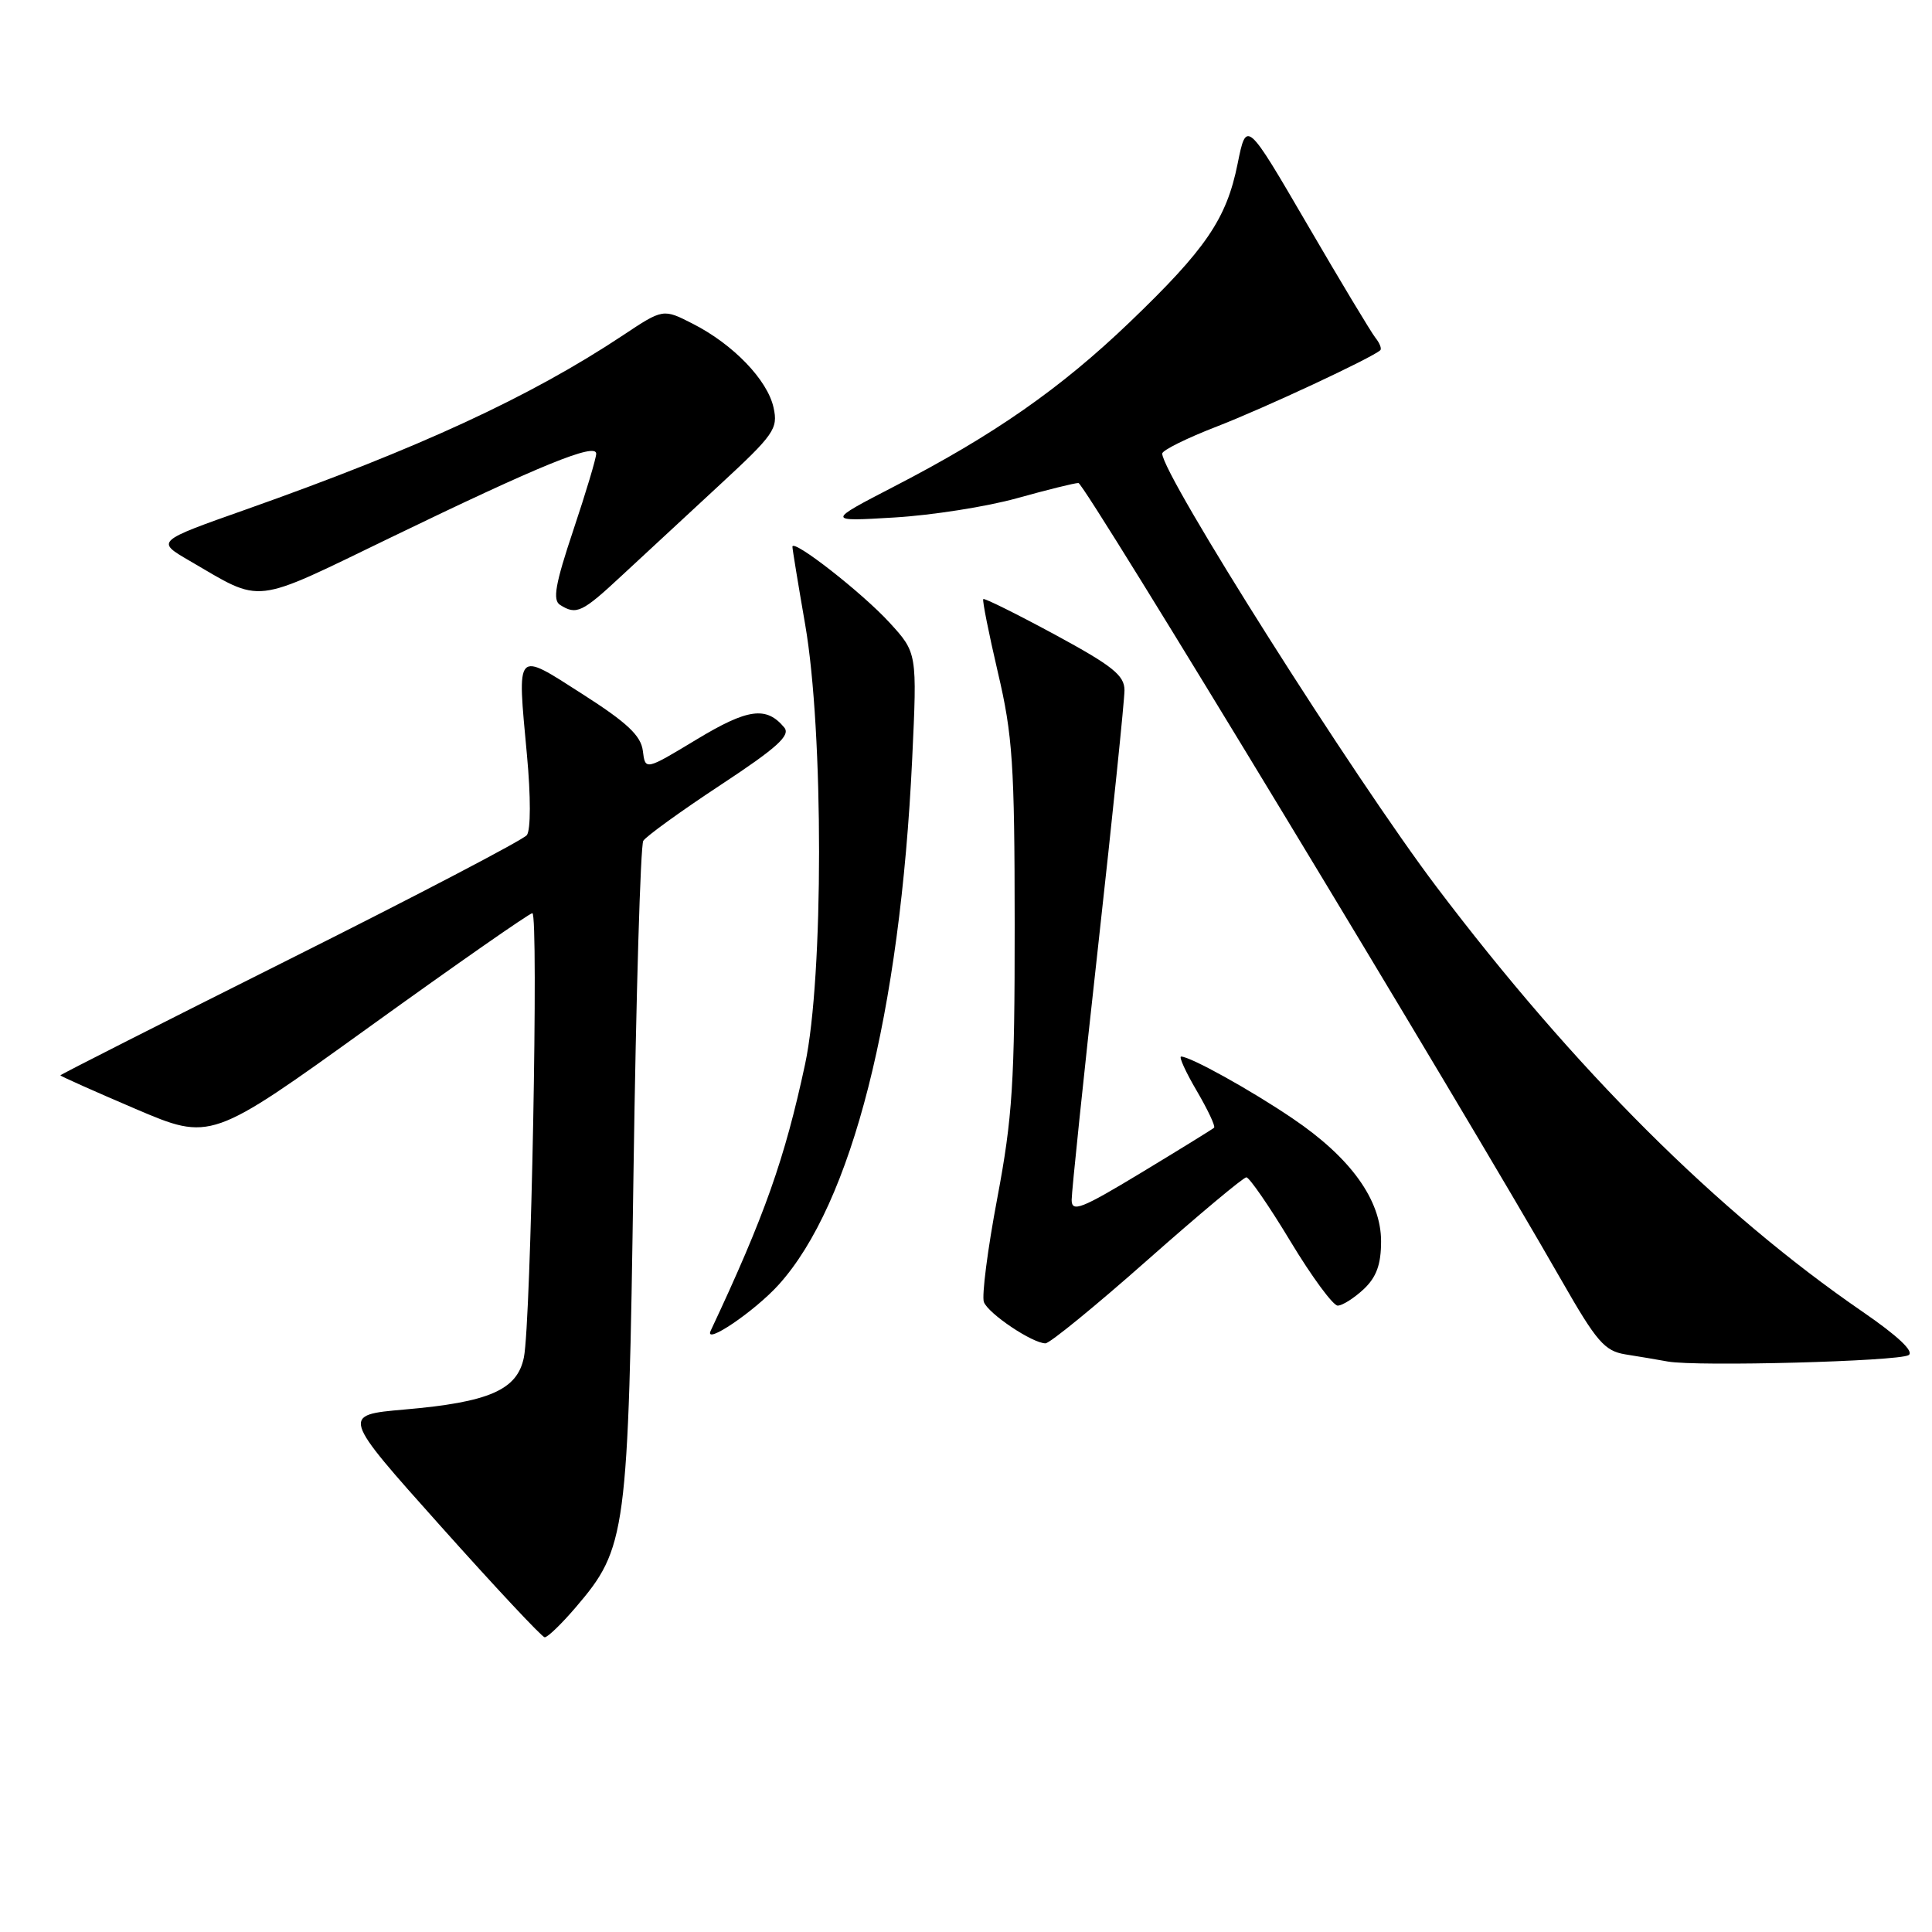 <?xml version="1.0" encoding="UTF-8" standalone="no"?>
<!DOCTYPE svg PUBLIC "-//W3C//DTD SVG 1.1//EN" "http://www.w3.org/Graphics/SVG/1.1/DTD/svg11.dtd" >
<svg xmlns="http://www.w3.org/2000/svg" xmlns:xlink="http://www.w3.org/1999/xlink" version="1.1" viewBox="0 0 256 256">
 <g >
 <path fill="currentColor"
d=" M 76.27 213.00 C 83.02 205.11 83.25 203.41 83.94 155.50 C 84.28 131.85 84.87 112.01 85.24 111.41 C 85.62 110.81 90.22 107.48 95.47 104.02 C 102.97 99.08 104.78 97.44 103.92 96.40 C 101.55 93.54 99.09 93.88 92.29 97.99 C 85.50 102.09 85.50 102.09 85.18 99.49 C 84.93 97.48 83.11 95.76 77.18 91.97 C 68.24 86.25 68.52 85.94 69.82 100.00 C 70.34 105.57 70.33 109.98 69.81 110.66 C 69.31 111.29 55.21 118.67 38.46 127.05 C 21.71 135.44 8.00 142.38 8.00 142.49 C 8.00 142.59 12.49 144.60 17.97 146.94 C 27.94 151.19 27.94 151.19 48.90 136.10 C 60.43 127.79 70.17 121.00 70.54 121.00 C 71.39 121.00 70.36 175.25 69.42 179.85 C 68.55 184.17 64.84 185.80 53.59 186.77 C 45.23 187.50 45.23 187.50 58.37 202.20 C 65.59 210.28 71.80 216.92 72.17 216.95 C 72.54 216.98 74.39 215.20 76.27 213.00 Z  M 252.90 179.56 C 253.67 179.09 251.47 177.02 246.80 173.81 C 227.60 160.62 208.63 141.70 190.32 117.48 C 179.43 103.07 154.00 62.90 154.00 60.10 C 154.00 59.67 157.26 58.05 161.25 56.51 C 167.57 54.06 181.77 47.43 182.89 46.41 C 183.11 46.21 182.82 45.47 182.26 44.77 C 181.70 44.07 177.62 37.29 173.20 29.70 C 165.16 15.91 165.16 15.91 163.99 21.70 C 162.52 29.01 159.80 33.00 149.63 42.75 C 140.49 51.50 131.72 57.62 118.50 64.45 C 109.50 69.11 109.50 69.11 118.50 68.57 C 123.45 68.28 130.76 67.13 134.74 66.02 C 138.72 64.91 142.39 64.00 142.90 64.00 C 143.72 64.00 193.23 145.73 206.95 169.73 C 211.55 177.78 212.62 179.01 215.36 179.46 C 217.09 179.73 219.62 180.16 221.00 180.41 C 224.87 181.10 251.55 180.39 252.90 179.56 Z  M 152.00 167.00 C 158.84 160.95 164.76 156.00 165.15 156.00 C 165.54 156.00 168.18 159.82 171.00 164.50 C 173.82 169.18 176.64 173.00 177.25 173.00 C 177.87 173.00 179.41 172.02 180.69 170.83 C 182.39 169.23 183.00 167.55 183.00 164.48 C 183.00 159.00 178.98 153.41 171.29 148.21 C 165.75 144.45 157.73 140.00 156.50 140.00 C 156.18 140.00 157.11 142.05 158.58 144.55 C 160.04 147.05 161.08 149.24 160.87 149.43 C 160.67 149.62 156.34 152.29 151.25 155.37 C 143.28 160.19 142.00 160.69 142.00 158.99 C 142.00 157.91 143.57 142.80 145.50 125.43 C 147.43 108.05 149.00 92.77 149.00 91.46 C 149.00 89.49 147.42 88.23 139.78 84.09 C 134.71 81.35 130.44 79.23 130.29 79.38 C 130.14 79.53 131.01 83.89 132.22 89.08 C 134.18 97.41 134.44 101.27 134.45 122.50 C 134.46 143.44 134.16 148.07 132.14 158.79 C 130.86 165.55 130.07 171.73 130.37 172.53 C 130.97 174.08 136.80 177.99 138.53 178.00 C 139.10 178.00 145.16 173.05 152.00 167.00 Z  M 103.18 170.23 C 112.88 159.49 119.27 134.33 120.87 100.55 C 121.53 86.50 121.53 86.50 117.85 82.48 C 114.24 78.54 105.00 71.32 105.00 72.45 C 105.00 72.76 105.76 77.40 106.69 82.76 C 109.15 96.95 109.14 129.48 106.68 141.00 C 103.99 153.54 101.32 161.11 94.17 176.33 C 93.22 178.34 99.98 173.77 103.18 170.23 Z  M 82.41 76.25 C 85.22 73.64 91.03 68.25 95.34 64.27 C 102.58 57.58 103.12 56.81 102.50 54.01 C 101.70 50.35 97.16 45.63 91.82 42.91 C 87.87 40.89 87.87 40.89 82.53 44.44 C 70.25 52.59 55.53 59.39 32.59 67.51 C 20.67 71.72 20.67 71.72 25.09 74.29 C 34.94 80.02 33.17 80.22 51.76 71.23 C 71.63 61.61 79.00 58.61 79.00 60.12 C 79.00 60.72 77.63 65.28 75.96 70.27 C 73.58 77.39 73.20 79.51 74.21 80.15 C 76.38 81.53 77.13 81.17 82.41 76.25 Z "/>
</g>
</svg>